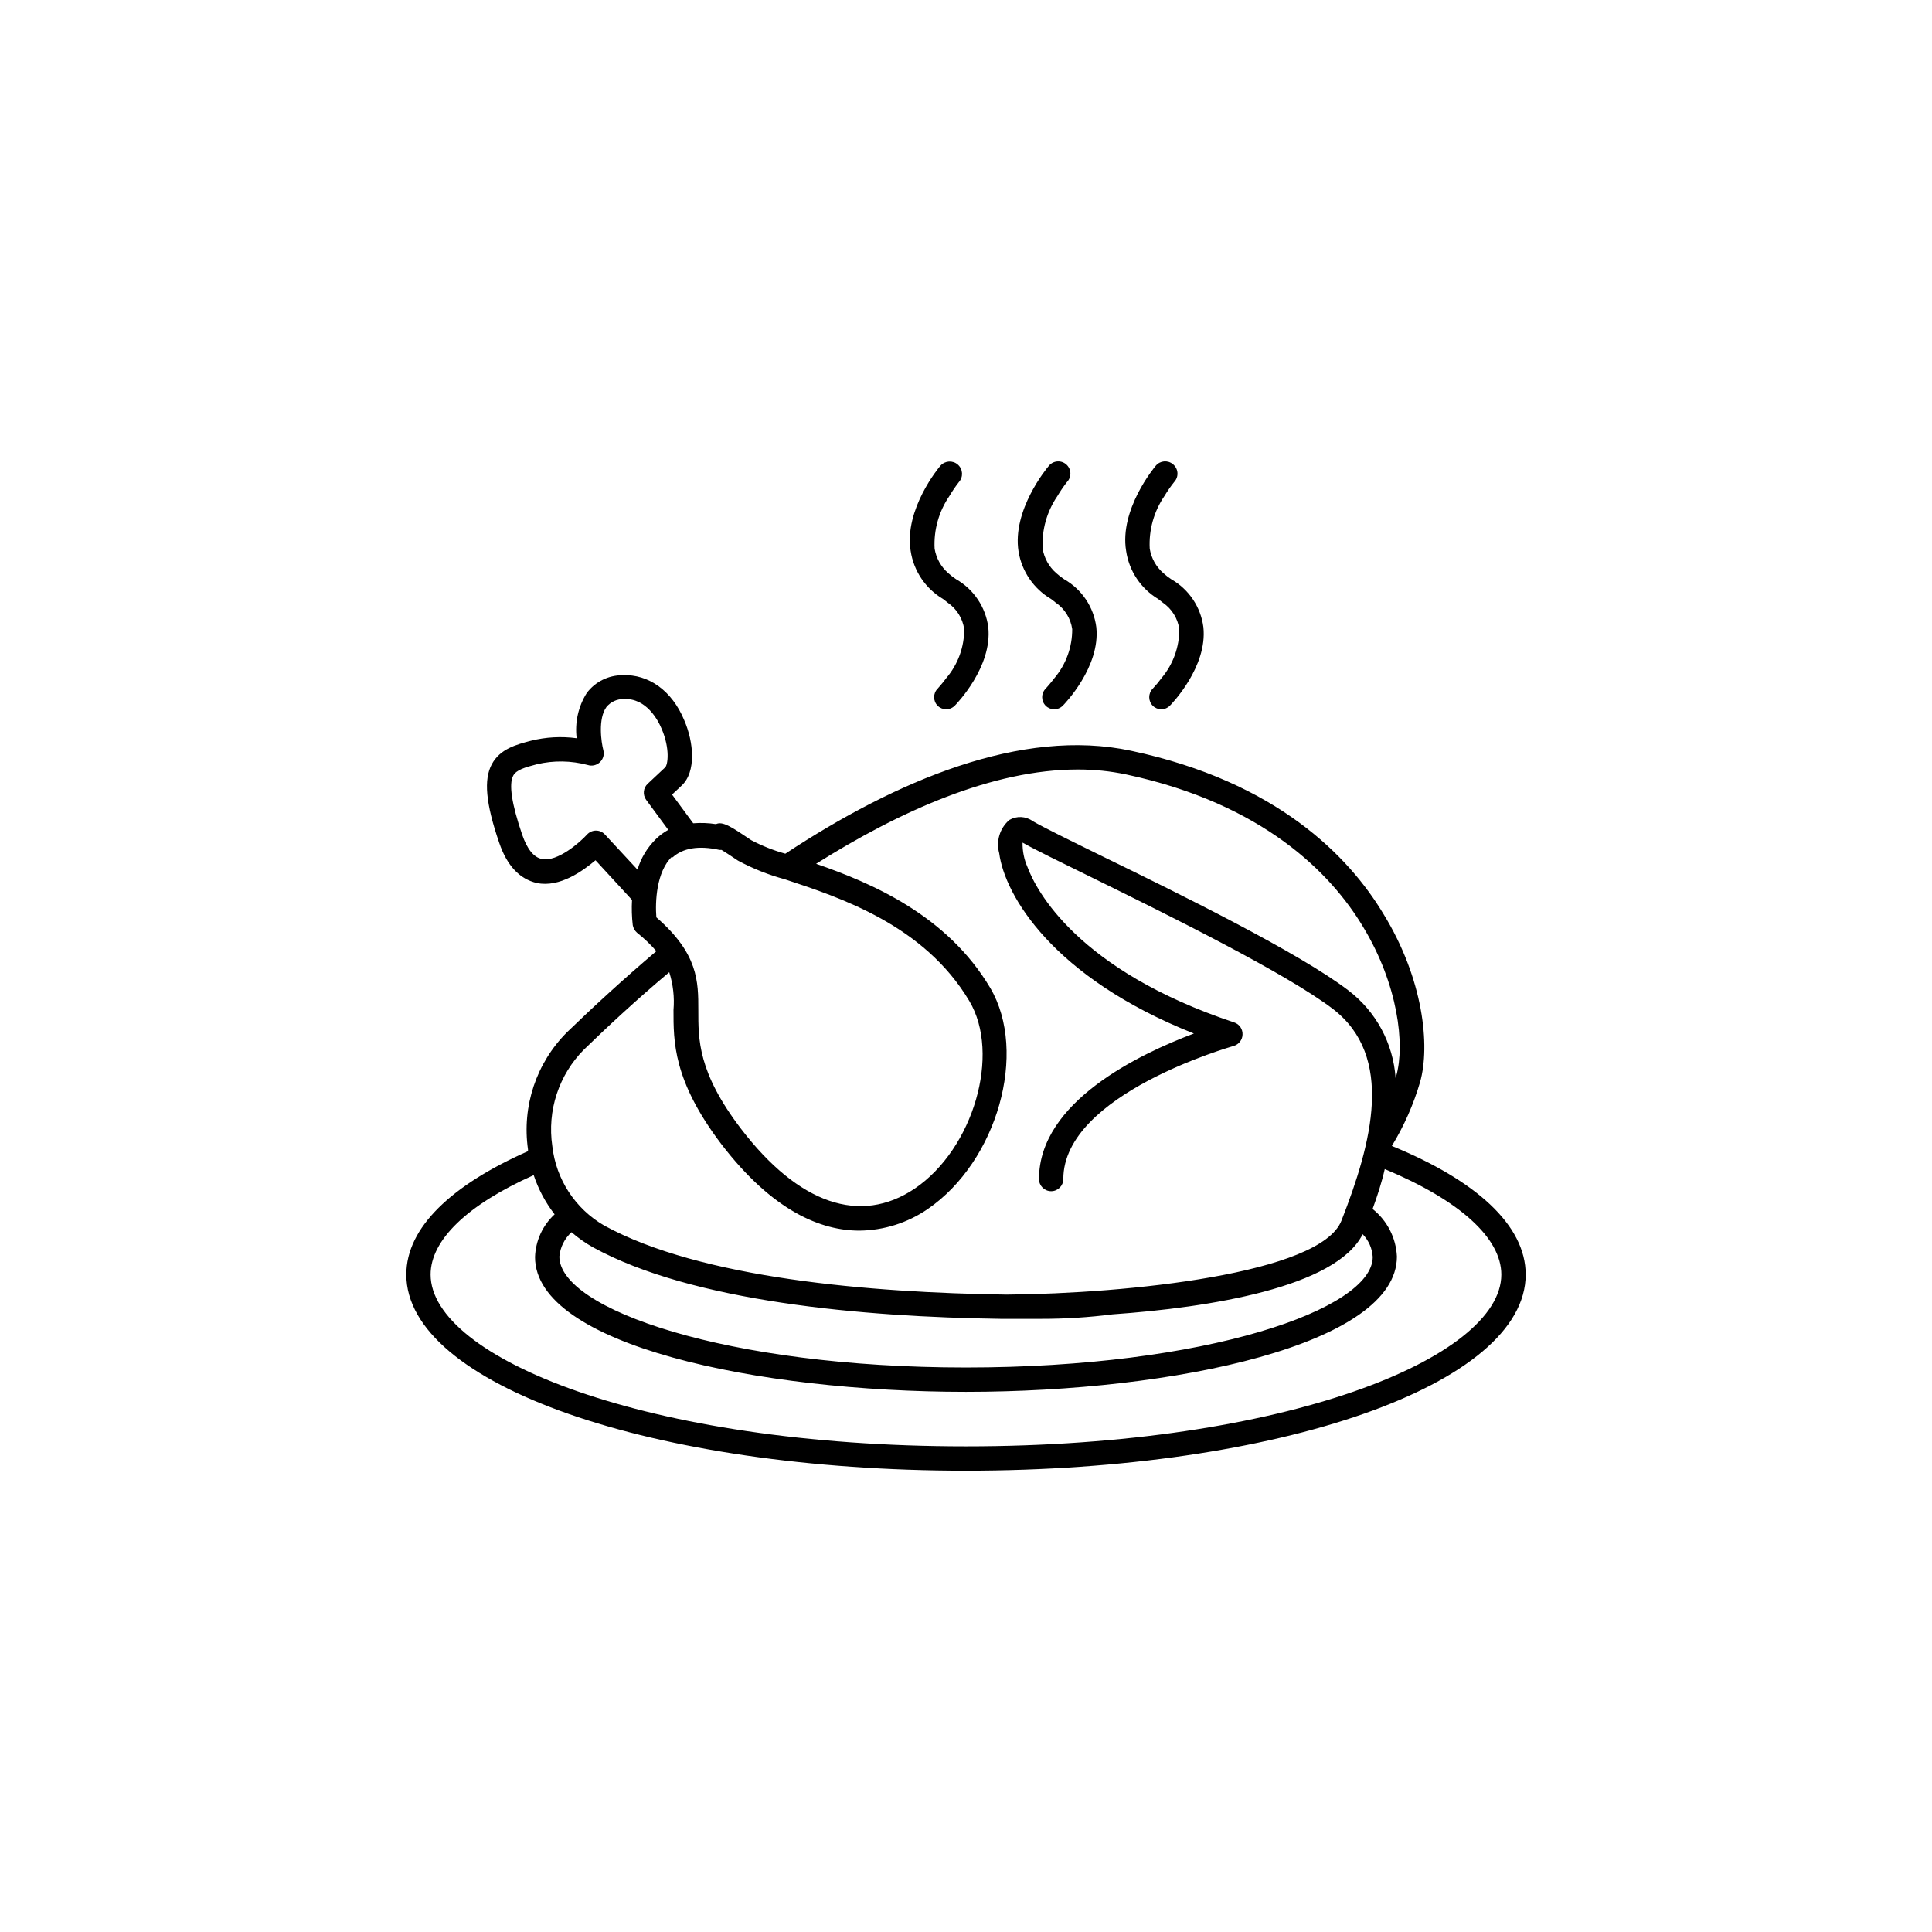 <?xml version="1.0" encoding="UTF-8"?>
<svg width="752pt" height="752pt" version="1.1" viewBox="0 0 752 752" xmlns="http://www.w3.org/2000/svg">
 <g>
  <path d="m376 572.44c122.14 0 217.85-33.531 217.85-76.34 0-19.32-19.559-36.75-52.094-50.059 4.738-7.769 8.434-16.129 10.988-24.863 4.027-14.207 1.23-40.207-14.207-65.355-13.449-22.445-41.488-51.523-98.27-63.598-42.621-9.141-91.496 11.648-134.59 40.066v-0.004c-4.598-1.27-9.043-3.031-13.262-5.258-7.719-5.211-11.129-7.484-13.734-6.25-2.93-0.457-5.898-0.566-8.855-0.332l-8.242-11.176 3.695-3.457c5.824-5.398 4.734-17 1.043-25.48-4.734-11.508-13.922-17.996-24.012-17.523v0.004c-5.473-0.023-10.633 2.539-13.922 6.914-3.301 5.242-4.688 11.465-3.93 17.617-5.961-0.805-12.02-0.469-17.855 0.992-5.59 1.469-11.934 3.125-15.156 9.094-3.219 5.969-2.414 15.203 2.84 30.547 3.078 9.094 8.051 14.207 14.68 15.723 8.949 1.848 17.902-4.734 22.828-8.855l14.207 15.438h0.004c-0.184 3.269-0.09 6.551 0.285 9.805 0.199 1.164 0.801 2.219 1.703 2.984 2.711 2.144 5.219 4.535 7.484 7.148-13.023 11.035-24.77 21.879-34.715 31.492v0.004c-12.008 11.953-17.66 28.879-15.25 45.652-0.023 0.234-0.023 0.473 0 0.711-29.742 13.164-47.359 29.691-47.359 48.02 0 42.812 95.711 76.34 217.85 76.34zm-127.87-233.95-12.645-13.637c-0.895-0.992-2.168-1.559-3.504-1.562-1.336 0.004-2.609 0.57-3.504 1.562-2.606 2.891-11.555 10.844-17.617 9.473-3.125-0.617-5.684-3.836-7.625-9.473-4.074-11.934-5.258-19.652-3.457-22.969 1.184-2.18 4.406-3.172 9.188-4.406 6.523-1.539 13.324-1.441 19.797 0.285 1.66 0.535 3.477 0.117 4.734-1.09 1.293-1.207 1.805-3.031 1.328-4.734-0.805-3.078-2.133-12.172 1.23-16.766 1.668-2.008 4.164-3.144 6.773-3.078 8.715-0.426 13.262 8.098 14.777 11.746 3.219 7.625 2.367 13.875 1.277 14.871l-6.773 6.348v-0.004c-1.758 1.629-2.019 4.312-0.617 6.25l8.621 11.699c-1.727 0.953-3.32 2.133-4.738 3.504-3.398 3.309-5.894 7.434-7.246 11.98zm13.641-4.734c3.977-3.648 10.133-4.734 18.281-2.938h0.805c1.137 0.711 3.125 1.941 6.394 4.168 5.762 3.106 11.863 5.535 18.184 7.246 21.594 7.106 54.227 17.809 71.844 47.359 12.359 20.695 1.609 57.586-21.266 73.074-21.168 14.207-45.133 6.016-67.578-23.301-16.906-22.117-16.625-34.949-16.625-46.176 0-11.223 0-21.926-16.336-36.133-0.477-5.922-0.051-17.758 6.156-23.68zm-34.43 74.73c8.477-8.242 19.891-18.941 33.152-30.074v0.004c1.508 4.734 2.074 9.727 1.656 14.68 0 12.172-0.238 27.324 18.516 52.094 20.176 26.379 39.023 33.812 53.848 33.812 9.492-0.094 18.742-3.012 26.566-8.383 27.137-18.562 39.07-61.043 24.391-86.047-16.859-28.414-46.223-40.871-67.816-48.352 32.723-20.602 68.766-36.703 101.82-36.703 6.363-0.023 12.715 0.629 18.941 1.941 53.328 11.414 79.656 38.5 92.113 59.242 13.734 22.637 16.34 45.891 12.977 57.965l-0.285 0.945v0.004c-0.918-13.508-7.633-25.961-18.422-34.145-18.941-14.492-65.023-37.223-95.57-52.094-13.023-6.394-23.254-11.414-27.277-13.781-2.68-1.93-6.246-2.098-9.094-0.426-3.695 3.188-5.227 8.223-3.93 12.93 2.18 16.387 20.789 48.352 75.773 70.184-21.121 7.957-60.285 26.52-60.285 56.641 0 2.613 2.117 4.734 4.734 4.734 2.617 0 4.734-2.121 4.734-4.734 0-33.152 65.828-51.621 66.301-51.809 1.992-0.559 3.391-2.34 3.457-4.406 0.113-2.121-1.203-4.059-3.219-4.734-61.141-20.363-77.145-51.477-80.508-60.523-1.312-2.984-1.957-6.215-1.895-9.473 4.734 2.699 14.633 7.531 26.805 13.496 30.262 14.871 75.773 37.367 94.004 51.242 24.059 18.516 15.203 52.094 3.316 82.402-8.051 20.695-83.445 28.414-130.38 28.793-53.137-0.758-119.06-6.297-156.61-26.898-11.254-6.519-18.742-17.996-20.176-30.926-2.047-13.781 2.535-27.719 12.359-37.602zm303.09 71.938c2.309 2.394 3.688 5.535 3.883 8.855-0.047 20.41-65.023 43-158.32 43s-158.27-22.777-158.27-43.191v0.004c0.332-3.641 2.023-7.023 4.734-9.473 2.602 2.258 5.426 4.242 8.43 5.918 38.551 21.125 104.71 27.043 158.61 27.801 0.219 0.027 0.441 0.027 0.66 0h14.965c9.344 0.02 18.676-0.566 27.941-1.754 37.652-2.648 86.902-10.465 97.324-31.16zm-322.7-23.016c1.832 5.508 4.586 10.664 8.145 15.25-4.664 4.297-7.41 10.285-7.625 16.621 0 34.191 86.43 52.473 167.74 52.473s167.74-18.469 167.74-52.664v0.004c-0.328-7.254-3.785-14.008-9.469-18.52 1.848-5.066 3.551-10.277 4.734-15.535 29.078 12.125 45.371 26.809 45.371 41.062 0 32.297-83.73 66.871-208.38 66.871-124.65 0-208.38-34.574-208.38-66.871 0-13.355 14.207-27.137 40.113-38.691z"/>
  <path d="m450.83 233.17c0.664 0.473 1.184 0.945 1.801 1.422h-0.004c3.481 2.379 5.801 6.106 6.394 10.277 0.035 6.922-2.379 13.633-6.82 18.941-1.078 1.477-2.25 2.887-3.504 4.215-1.836 1.848-1.836 4.832 0 6.68 0.883 0.875 2.074 1.367 3.316 1.371 1.266-0.004 2.477-0.516 3.363-1.418 0.617-0.617 14.68-15.105 13.023-30.547-1.008-7.812-5.617-14.699-12.457-18.613-1.121-0.73-2.184-1.555-3.172-2.461-2.797-2.453-4.656-5.801-5.258-9.473-0.395-7.277 1.617-14.484 5.731-20.504 1.141-1.898 2.406-3.719 3.789-5.449 0.91-0.965 1.371-2.269 1.27-3.594-0.098-1.324-0.75-2.543-1.789-3.367-2.008-1.645-4.965-1.371-6.633 0.617-0.566 0.664-14.207 17.051-11.555 33.152v-0.004c1.141 7.812 5.731 14.699 12.504 18.754z"/>
  <path d="m409.15 233.17c0.664 0.473 1.184 0.945 1.801 1.422 3.477 2.379 5.797 6.106 6.391 10.277 0.035 6.922-2.379 13.633-6.816 18.941-1.941 2.559-3.504 4.168-3.504 4.215h-0.004c-1.836 1.848-1.836 4.832 0 6.68 0.883 0.875 2.074 1.367 3.316 1.371 1.266-0.004 2.477-0.516 3.363-1.418 0.617-0.617 14.68-15.105 13.023-30.547-1.008-7.812-5.617-14.699-12.457-18.613-1.121-0.73-2.184-1.555-3.172-2.461-2.797-2.453-4.656-5.801-5.258-9.473-0.387-7.262 1.629-14.453 5.731-20.457 1.129-1.91 2.379-3.746 3.742-5.496 0.914-0.945 1.395-2.227 1.324-3.539-0.07-1.316-0.68-2.539-1.691-3.383-1.008-0.844-2.32-1.23-3.625-1.066-1.305 0.164-2.484 0.859-3.254 1.93-0.566 0.664-14.207 17.051-11.602 33.152v-0.004c1.27 7.738 5.922 14.512 12.691 18.469z"/>
  <path d="m367.1 233.17c0.664 0.473 1.184 0.945 1.801 1.422 3.477 2.379 5.797 6.106 6.394 10.277 0.039 6.93-2.394 13.648-6.867 18.941-1.895 2.559-3.457 4.168-3.457 4.215-1.84 1.848-1.84 4.832 0 6.68 0.879 0.875 2.07 1.367 3.312 1.371 1.266-0.004 2.477-0.516 3.363-1.418 0.617-0.617 14.68-15.105 13.023-30.547-1.027-7.805-5.633-14.684-12.457-18.613-1.121-0.73-2.184-1.555-3.172-2.461-2.797-2.453-4.652-5.801-5.258-9.473-0.383-7.262 1.629-14.453 5.731-20.457 1.129-1.91 2.379-3.746 3.742-5.496 1.754-1.984 1.562-5.019-0.426-6.769-1.988-1.754-5.019-1.562-6.773 0.426-0.617 0.664-14.207 17.051-11.602 33.152v-0.004c1.18 7.836 5.824 14.727 12.645 18.754z"/>
 </g>
</svg>
